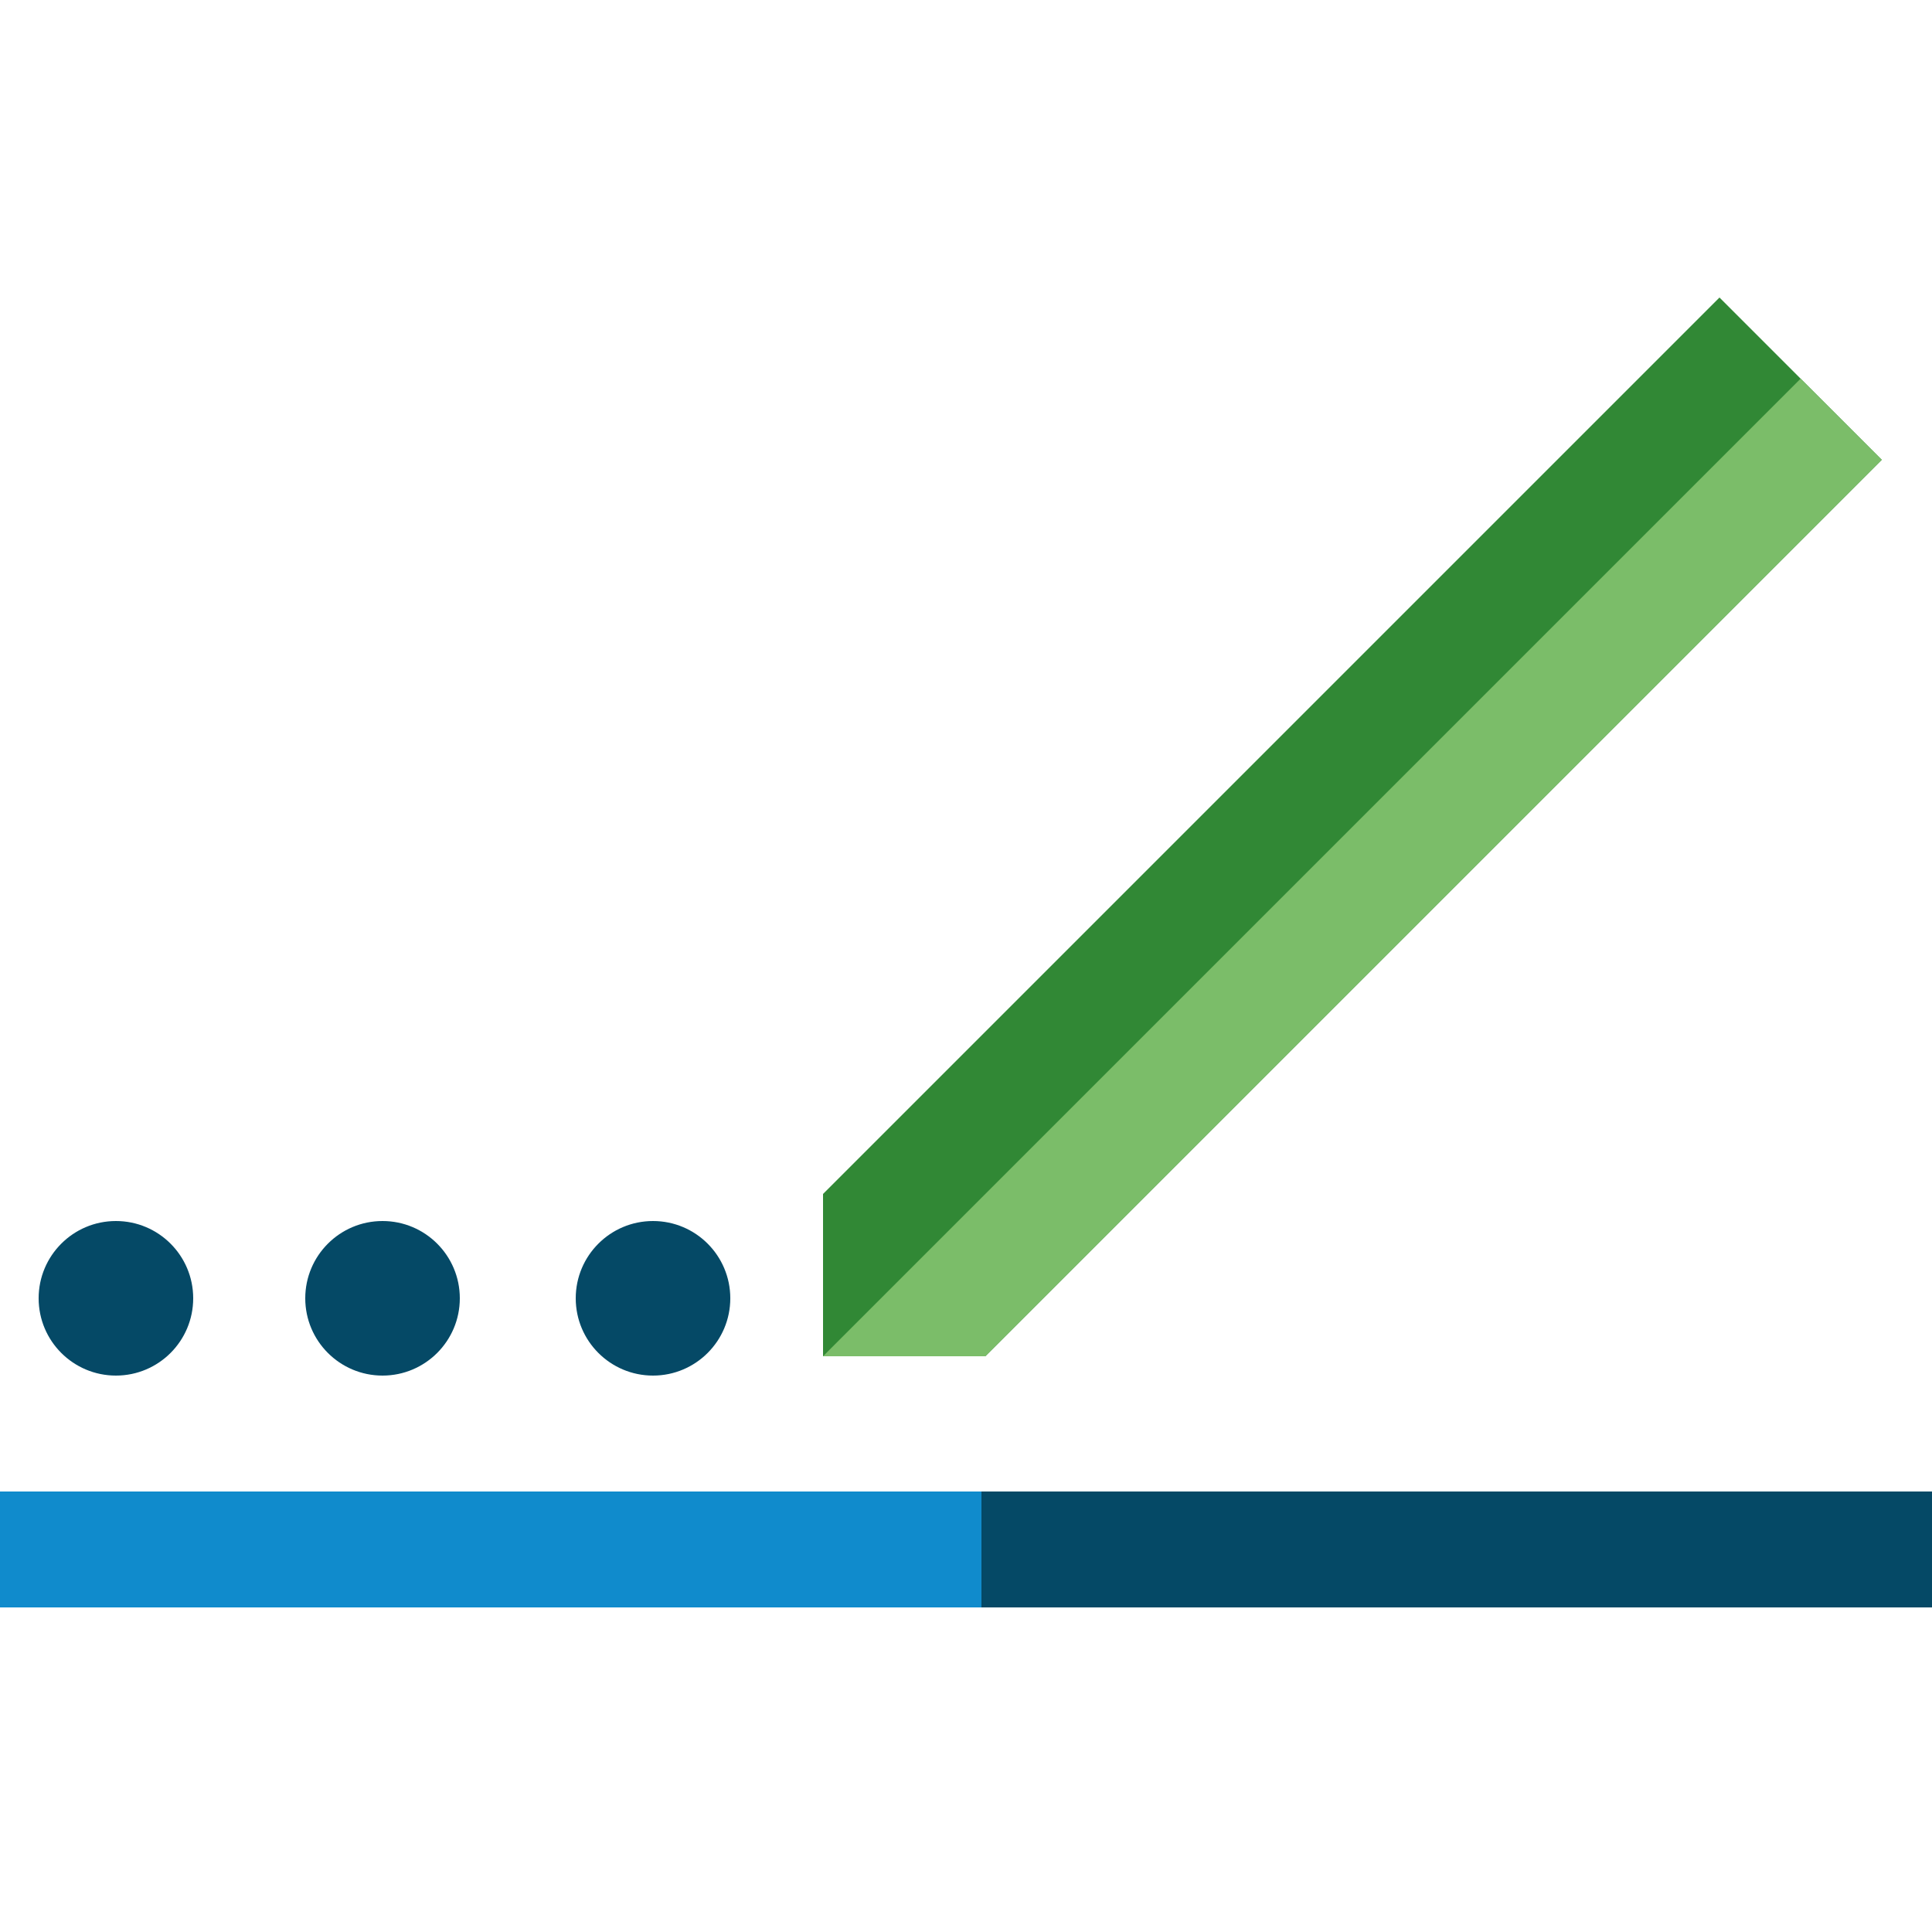 <?xml version="1.0" encoding="utf-8"?>
<!-- Generator: Adobe Illustrator 24.0.1, SVG Export Plug-In . SVG Version: 6.00 Build 0)  -->
<svg version="1.1" id="Layer_1" xmlns="http://www.w3.org/2000/svg" xmlns:xlink="http://www.w3.org/1999/xlink" x="0px" y="0px"
	 viewBox="0 0 50 50" style="enable-background:new 0 0 50 50;" xml:space="preserve">
<style type="text/css">
	.st0{fill:#054966;}
	.st1{fill:#318835;}
	.st2{fill:#108BCC;}
	.st3{fill:#7BBD69;}
</style>
<g>
	<circle class="st0" cx="9.9" cy="33.6" r="2"/>
	<circle class="st0" cx="3" cy="33.6" r="2"/>
	<circle class="st0" cx="16.9" cy="33.6" r="2"/>
</g>
<polygon class="st1" points="44.5,7.7 21.3,30.9 21.3,35.1 25.5,35.1 48.7,11.9 "/>
<rect y="38.6" class="st2" width="50.8" height="3"/>
<rect x="25.4" y="38.6" class="st0" width="25.4" height="3"/>
<polygon class="st3" points="21.3,35.1 25.5,35.1 48.7,11.9 46.6,9.8 "/>
</svg>
